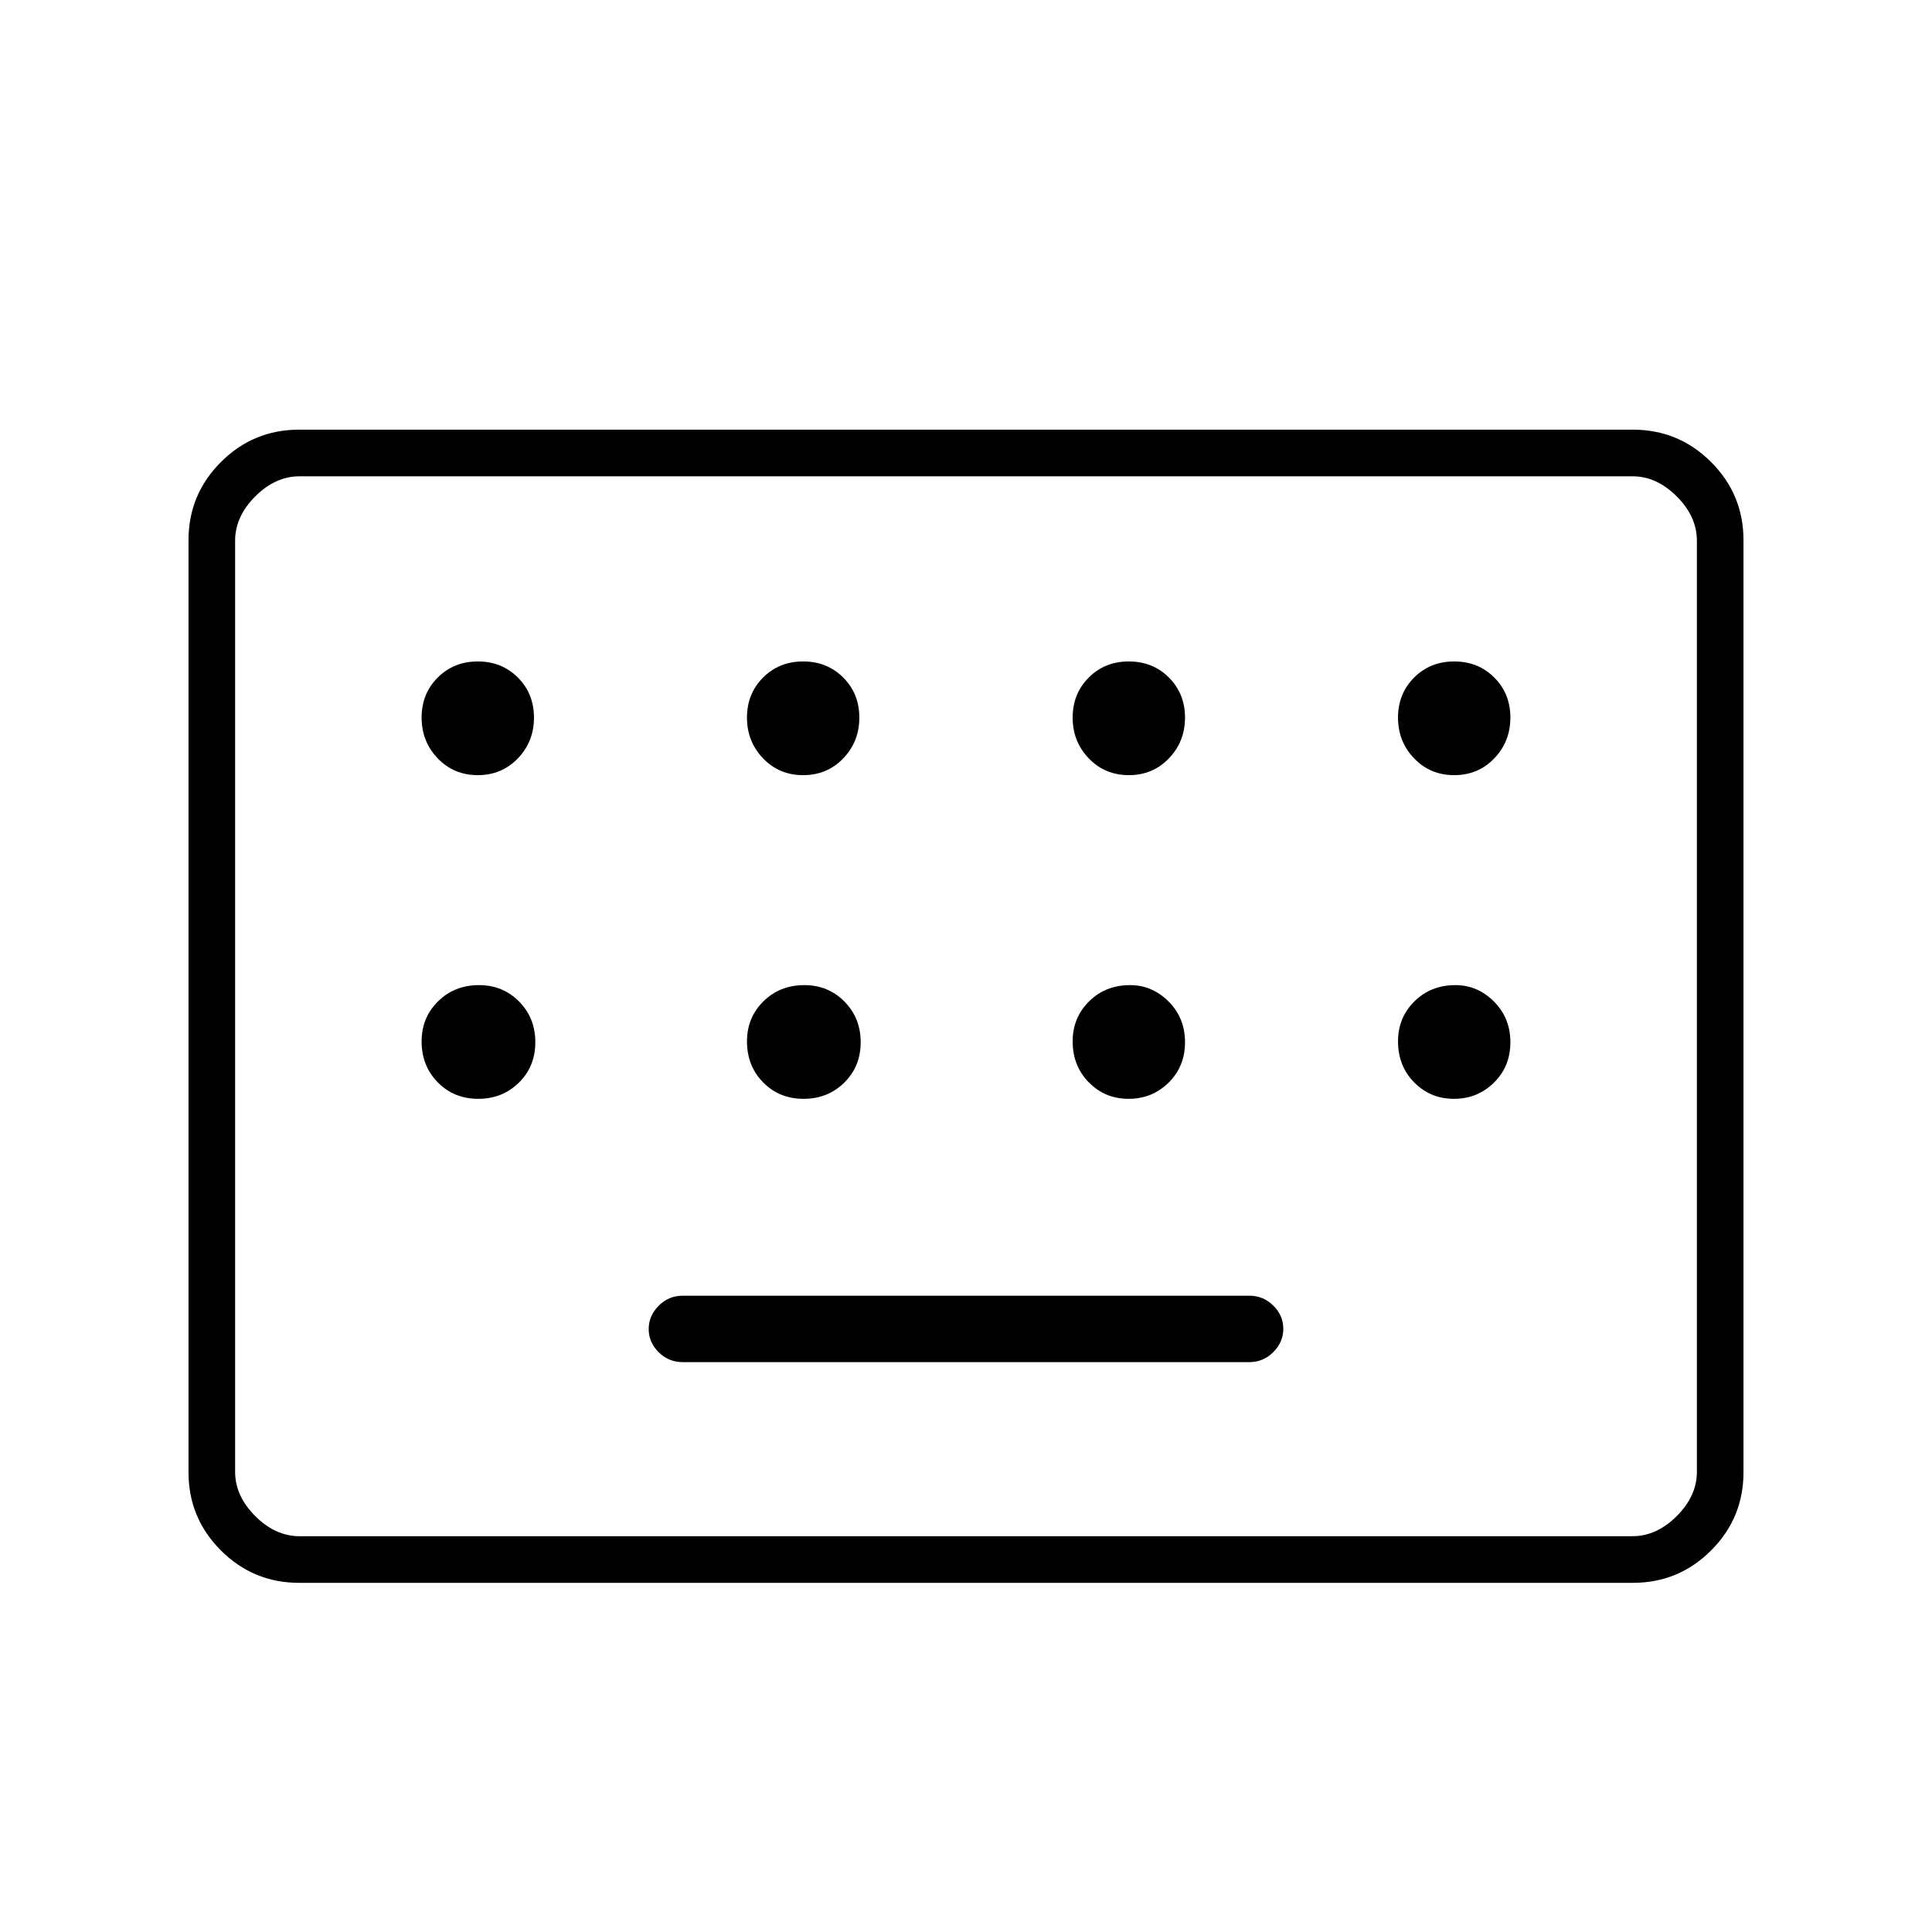 <svg xmlns="http://www.w3.org/2000/svg" height="40" viewBox="0 -960 960 960" width="40"><path d="M148.59-173.5q-22.73 0-38.83-16.1-16.09-16.09-16.09-38.85v-463.1q0-22.76 16.09-38.85 16.1-16.1 38.83-16.1h662.82q22.73 0 38.83 16.1 16.09 16.09 16.09 38.85v463.1q0 22.76-16.09 38.85-16.1 16.1-38.83 16.1H148.59Zm.24-23.17h662.34q12 0 22-10t10-22v-462.66q0-12-10-22t-22-10H148.83q-12 0-22 10t-10 22v462.66q0 12 10 22t22 10Zm190.34-86.5h281.66q6.9 0 11.87-4.98 4.97-4.99 4.97-11.59 0-6.59-4.97-11.51t-11.87-4.92H339.17q-6.9 0-11.87 4.99-4.97 4.99-4.97 11.58 0 6.6 4.97 11.52 4.97 4.91 11.87 4.91Zm-222.34 86.5V-723.33-196.67Zm120.59-378.16q11.91 0 19.91-8.34 8-8.33 8-20.25 0-11.91-8-19.91t-19.91-8q-11.92 0-19.92 8-8 8-8 19.91 0 11.92 8 20.25 8 8.34 19.92 8.34Zm161.66 0q11.92 0 19.92-8.34 8-8.33 8-20.25 0-11.91-8-19.91t-19.92-8q-11.91 0-19.91 8t-8 19.91q0 11.92 8 20.25 8 8.34 19.91 8.34Zm161.84 0q11.91 0 19.91-8.34 8-8.33 8-20.25 0-11.91-8-19.91t-19.91-8q-11.92 0-19.92 8-8 8-8 19.91 0 11.92 8 20.25 8 8.34 19.92 8.34Zm161.66 0q11.92 0 19.92-8.34 8-8.33 8-20.25 0-11.91-8-19.91t-19.92-8q-11.91 0-19.91 8t-8 19.91q0 11.92 8 20.25 8 8.34 19.91 8.34ZM237.62-414q12.05 0 20.21-8.04 8.17-8.04 8.17-20.08 0-12.05-8.06-20.21-8.07-8.17-19.89-8.17-12.22 0-20.38 8.06-8.17 8.07-8.17 19.89 0 12.22 8.04 20.38 8.04 8.17 20.08 8.17Zm161.67 0q12.04 0 20.21-8.04 8.17-8.04 8.17-20.08 0-12.05-8.07-20.21-8.06-8.17-19.89-8.17-12.21 0-20.38 8.06-8.16 8.07-8.16 19.89 0 12.22 8.03 20.38 8.04 8.17 20.09 8.17Zm161.5 0q11.71 0 19.88-8.04 8.16-8.04 8.16-20.08 0-12.05-8.15-20.21-8.16-8.17-19.13-8.17-12.22 0-20.38 8.06-8.17 8.07-8.17 19.89 0 12.22 8.04 20.38 8.04 8.17 19.75 8.17Zm161.66 0q11.72 0 19.88-8.04 8.17-8.04 8.17-20.08 0-12.05-8.15-20.21-8.16-8.17-19.14-8.17-12.21 0-20.38 8.06-8.16 8.07-8.16 19.89 0 12.22 8.03 20.38 8.04 8.17 19.75 8.17Z"/></svg>